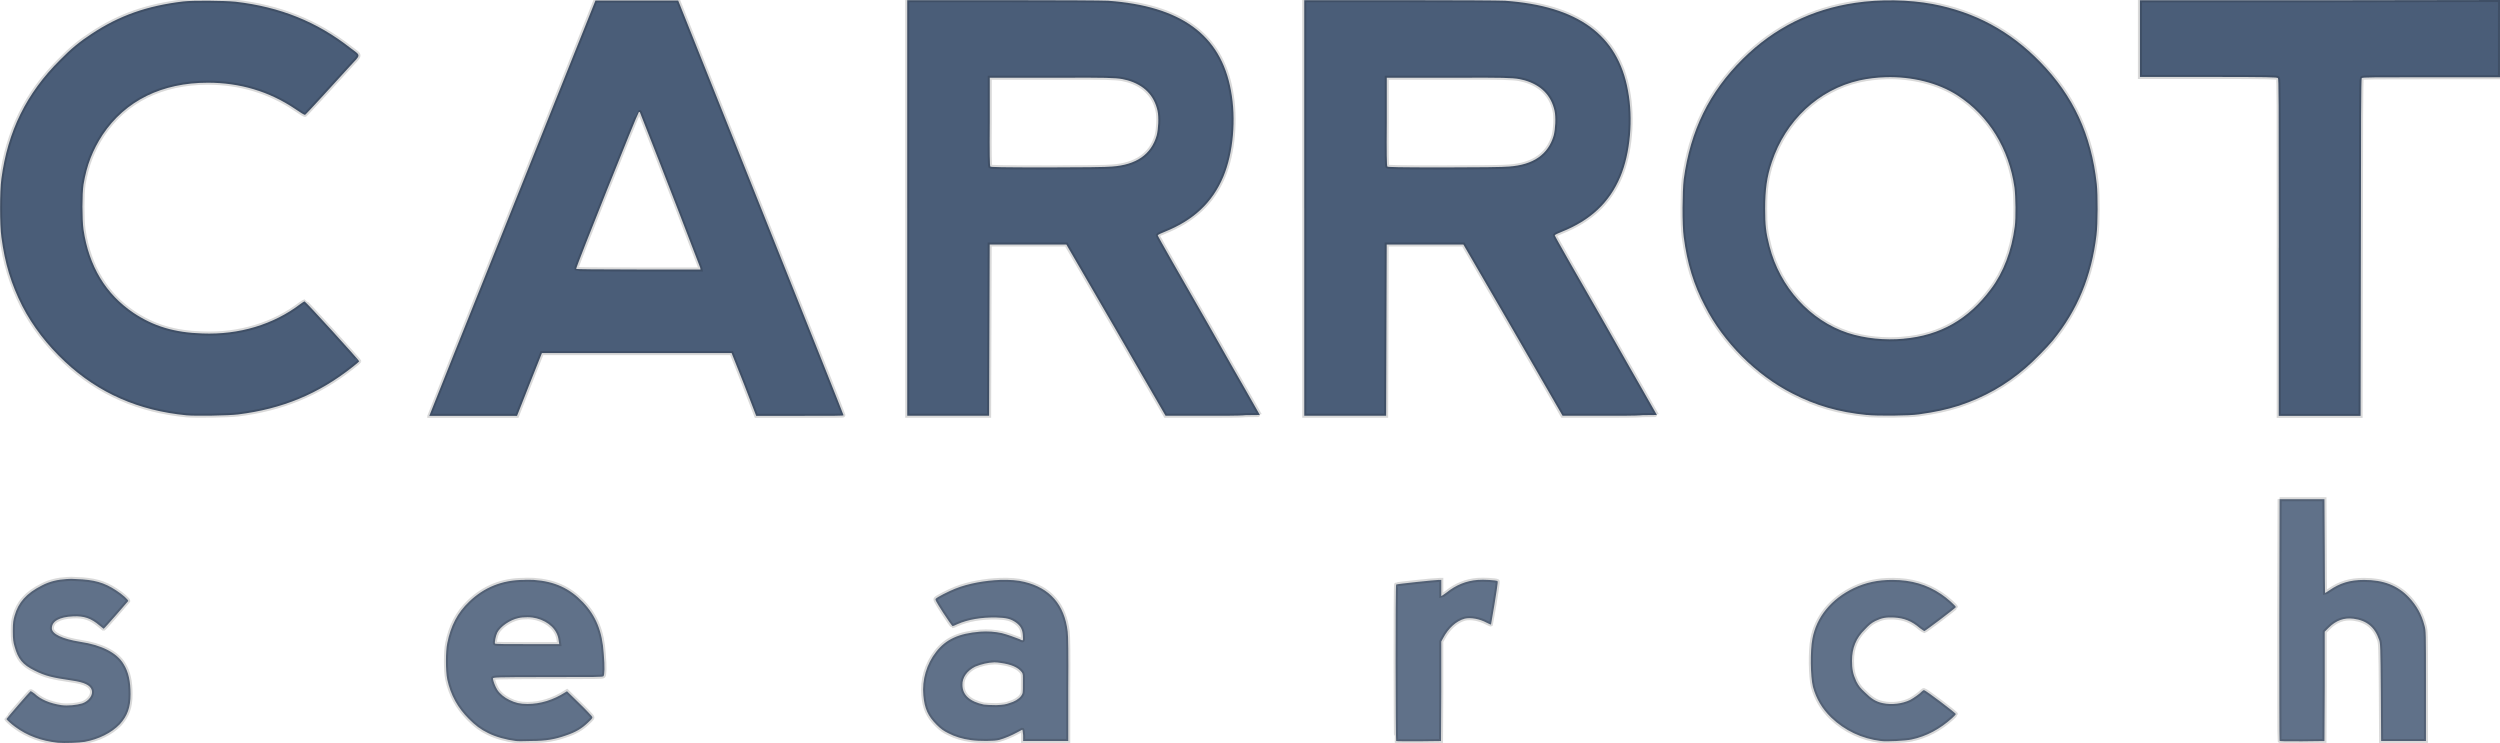 <svg class="carrot search text" version="1.1" viewBox="0 0 306.26 91.016" xmlns="http://www.w3.org/2000/svg">Carrot Search logo
 <g transform="translate(-124.37 -21.646)" fill="#1d3557" stroke="#000000" stroke-opacity="0.15" stroke-width="0.5">
  <path class="carrot" d="m403.63 82.799-0.035 14.74c0 8.114 0 14.78 0.035 14.85 0.035 0.071 0.567 0.071 2.728 0.071l2.764-0.035 0.035-6.732v-6.661l0.496-0.496c0.886-0.886 1.878-1.24 3.012-1.098 1.63 0.213 2.622 1.028 3.154 2.587 0.142 0.39 0.177 0.85 0.213 6.413l0.035 5.988h5.492v-6.732c0-6.732 0-6.732-0.177-7.406-0.354-1.382-0.957-2.445-1.913-3.472-1.382-1.453-3.118-2.126-5.492-2.126-1.736 0-2.976 0.39-4.252 1.276-0.248 0.177-0.496 0.319-0.531 0.319 0 0-0.035-2.551-0.035-5.705l-0.035-5.776h-5.492zm-271.1 9.78c-1.098 0.071-2.055 0.283-3.012 0.779-1.913 0.957-2.906 2.091-3.366 3.72-0.142 0.531-0.213 0.779-0.213 1.878 0 1.063 0.071 1.382 0.213 1.878 0.425 1.524 0.957 2.232 2.48 2.976 1.276 0.638 2.126 0.85 4.571 1.205 1.488 0.213 2.232 0.567 2.409 1.169 0.177 0.602-0.354 1.346-1.169 1.63-0.709 0.213-1.772 0.319-2.551 0.213-1.382-0.213-2.516-0.673-3.295-1.417-0.213-0.177-0.461-0.319-0.496-0.283-0.106 0.071-2.941 3.331-2.941 3.402 0 0.071 0.567 0.602 1.063 0.957 1.488 1.098 3.224 1.736 5.244 1.949 0.815 0.071 2.622 0 3.26-0.106 1.736-0.319 3.295-1.098 4.323-2.161 0.921-1.028 1.311-2.055 1.311-3.685 0-1.559-0.248-2.728-0.85-3.685-0.815-1.382-2.693-2.339-5.315-2.728-2.197-0.354-3.472-0.957-3.472-1.665 0-0.85 0.921-1.382 2.587-1.453 1.346-0.071 2.232 0.248 3.224 1.098 0.283 0.213 0.531 0.425 0.531 0.425 0.071 0 2.941-3.295 3.012-3.402 0.035-0.142-0.709-0.815-1.488-1.311-1.453-0.957-2.693-1.311-4.925-1.382-0.39-0.035-0.779-0.035-1.134 0zm56.02 0.106c-2.657 0-4.89 0.921-6.697 2.657-1.453 1.382-2.268 2.976-2.693 5.102-0.213 1.028-0.213 3.366 0 4.429 0.425 1.949 1.276 3.472 2.657 4.854 0.779 0.779 1.417 1.276 2.374 1.736 0.921 0.461 2.197 0.815 3.366 0.957 0.142 0.035 0.957 0.035 1.843 0 1.913 0 2.976-0.213 4.287-0.673 1.169-0.39 1.913-0.815 2.693-1.559 0.567-0.531 0.602-0.602 0.531-0.744-0.035-0.071-0.744-0.85-1.594-1.665l-1.488-1.453-0.177 0.106c-1.488 0.957-3.083 1.453-4.677 1.453-0.886 0-1.488-0.142-2.197-0.496-0.602-0.283-1.169-0.744-1.488-1.24-0.248-0.39-0.531-1.134-0.531-1.382 0-0.142 0.248-0.177 6.697-0.177 6.024 0 6.732 0 6.839-0.106 0.142-0.142 0.177-1.134 0.035-2.764-0.177-2.728-0.957-4.642-2.551-6.307-1.63-1.701-3.472-2.551-6.024-2.728-0.425 0-0.815-0.035-1.205 0zm112.1 0c-0.425 0-5.173 0.496-5.244 0.567-0.106 0.035-0.071 19.1 0 19.17 0.035 0.035 1.24 0.035 2.728 0.035l2.764-0.035 0.035-6.094v-6.094l0.213-0.39c0.673-1.276 1.63-2.126 2.657-2.409 0.744-0.177 1.843 0.035 2.693 0.496 0.283 0.142 0.496 0.248 0.531 0.213 0.035-0.071 0.815-4.783 0.815-5.102 0-0.106 0-0.213-0.035-0.213-0.142-0.106-1.736-0.213-2.409-0.142-1.417 0.106-2.693 0.638-3.791 1.524-0.354 0.248-0.638 0.461-0.673 0.461v-1.984h-0.283zm55.56 0c-1.807 0-3.26 0.319-4.713 0.992-2.799 1.346-4.606 3.543-5.102 6.236-0.283 1.453-0.248 4.606 0.071 5.882 0.39 1.417 1.098 2.657 2.232 3.756 1.665 1.594 3.756 2.587 6.094 2.87 0.673 0.106 3.047-0.035 3.72-0.177 1.878-0.39 3.543-1.311 4.996-2.622 0.248-0.213 0.461-0.461 0.461-0.496 0-0.142-3.72-2.941-3.898-2.941-0.071 0-0.213 0.106-0.283 0.177-0.213 0.248-0.957 0.779-1.417 1.028-0.957 0.461-2.268 0.638-3.366 0.39-0.85-0.177-1.417-0.567-2.161-1.311-0.567-0.531-0.744-0.744-1.063-1.346-0.425-0.921-0.531-1.559-0.531-2.551 0-1.524 0.496-2.764 1.594-3.827 0.496-0.531 0.779-0.779 1.276-1.028 0.815-0.39 1.276-0.461 2.268-0.425 1.24 0.071 2.161 0.425 3.189 1.311 0.248 0.177 0.496 0.354 0.531 0.354 0.106 0 3.862-2.835 3.862-2.941 0-0.142-1.098-1.134-1.807-1.594-1.736-1.169-3.65-1.736-5.953-1.736zm-109.3 0c-1.843 0.071-3.898 0.425-5.492 1.063-0.815 0.319-2.268 1.063-2.409 1.24-0.106 0.106-0.035 0.248 0.886 1.701 0.567 0.886 1.134 1.665 1.169 1.665 0.035 0 0.319-0.106 0.602-0.248 1.276-0.567 2.941-0.85 4.748-0.815 1.276 0.035 1.807 0.177 2.445 0.638 0.531 0.39 0.779 0.85 0.815 1.559 0.035 0.673 0.071 0.709-0.39 0.461-0.425-0.177-1.594-0.602-2.197-0.744-0.815-0.177-1.701-0.248-2.657-0.177-2.587 0.213-4.181 0.921-5.386 2.48-1.169 1.488-1.736 3.437-1.559 5.315 0.142 1.63 0.567 2.551 1.63 3.614 0.531 0.531 0.85 0.744 1.417 1.028 0.815 0.425 1.736 0.709 2.799 0.85 0.992 0.142 2.87 0.142 3.472-0.035 0.638-0.177 1.488-0.531 2.197-0.921 0.319-0.177 0.602-0.319 0.602-0.319 0.035 0 0.071 0.319 0.106 0.673v0.709h5.527v-6.307c0.035-4.358 0-6.626-0.071-7.087-0.39-3.331-2.197-5.35-5.28-6.094-0.815-0.213-1.878-0.283-2.976-0.248zm-57.93 4.571c0.461 0 0.886 0.071 1.134 0.142 1.488 0.39 2.551 1.417 2.693 2.693l0.071 0.461h-3.898c-2.516 0-3.933 0-3.969-0.071-0.071-0.106 0.071-0.921 0.283-1.346 0.39-0.744 1.559-1.559 2.587-1.772 0.283-0.071 0.673-0.106 1.098-0.106zm57.19 5.528c0.283 0 0.531 0.035 0.779 0.071 1.276 0.177 2.126 0.531 2.587 1.134 0.177 0.248 0.142 0.319 0.142 1.417 0 1.169 0 1.169-0.213 1.488-0.283 0.39-0.815 0.709-1.453 0.886-0.39 0.142-0.709 0.213-1.594 0.248-0.638 0-1.346-0.035-1.524-0.071-1.701-0.354-2.622-1.169-2.622-2.409-0.035-0.886 0.567-1.736 1.559-2.232 0.779-0.319 1.559-0.496 2.339-0.531z" fill-opacity=".7"/>
  <path d="m430.63 21.646-22.07 0.035h-22.039v9.391h8.361c7.547 0 8.433 0.036 8.539 0.143 0.106 0.1 0.107 2.09 0.107 20.76h-4e-3v20.619h10.027l0.035-20.619c0-15.197 0.035-20.689 0.105-20.76 0.071-0.106 1.49-0.107 8.506-0.107h8.432v-4.713zm-195.12 0.023v25.48l2e-3 -0.01v25.439h10.027l0.035-10.49 0.035-10.49h9.391l6.094 10.49 6.059 10.49h5.811c3.533 0 3.481-0.038 4.002-0.074 0.226-0.016 1.749 9.4e-4 1.738-0.031-0.01-0.019-1.346-2.369-1.738-3.055-1.023-1.788-2.074-3.612-4.533-7.967-3.437-5.984-6.236-10.872-6.236-10.979 0.035-0.071 0.391-0.249 0.852-0.426 3.543-1.418 5.845-3.579 7.191-6.768 1.205-2.871 1.595-7.053 0.922-10.561-1.24-6.799-6.131-10.343-15.061-10.98-0.67-0.035-5.772-0.07-12.859-0.07zm48.637 0v25.48l2e-3 -0.01v25.439h10.027l0.035-10.49 0.035-10.49h9.391l6.094 10.49 6.059 10.49h5.811c3.533 0 3.481-0.038 4.002-0.074 0.226-0.016 1.749 9.4e-4 1.738-0.031-0.01-0.019-1.346-2.369-1.738-3.055-1.023-1.788-2.074-3.612-4.533-7.967-3.437-5.984-6.236-10.872-6.236-10.979 0.035-0.071 0.391-0.249 0.852-0.426 3.543-1.418 5.845-3.579 7.191-6.768 1.205-2.871 1.595-7.053 0.922-10.561-1.24-6.799-6.132-10.343-15.061-10.98-0.67-0.035-5.772-0.07-12.859-0.07zm72.309 0.021c-1.621-0.027-3.267 0.07-4.809 0.301-5.312 0.78-9.919 3.046-13.781 6.873-4.11 4.07-6.413 8.752-7.229 14.74-0.177 1.453-0.213 5.6 0 7.088 0.426 3.224 1.206 5.81 2.588 8.432 2.272 4.468 6.275 8.472 10.74 10.74 2.834 1.453 5.598 2.269 9.105 2.623l-4e-3 -0.01c1.24 0.142 5.21 0.107 6.379-0.07 2.019-0.283 3.33-0.568 4.924-1.065 3.083-1.028 5.74-2.515 8.185-4.641 0.85-0.709 2.692-2.588 3.295-3.332 3.047-3.753 4.747-7.899 5.35-12.93 0.177-1.382 0.179-4.925 0.037-6.236-0.673-6.092-2.871-10.803-6.91-14.949-3.724-3.827-8.01-6.131-13.219-7.123-1.435-0.266-3.031-0.415-4.652-0.441zm-159.14 0.018-10.17 25.41c-5.599 13.96-10.17 25.404-10.17 25.439l-2e-3 0.031h10.736l1.523-3.861 1.523-3.828h23.24l1.523 3.828 1.488 3.861h5.352c4.252 0 5.35 5.87e-4 5.35-0.07 0-0.07-4.568-11.511-10.131-25.441l-10.129-25.369h-5.068zm-47.336 0.025c-1.267-0.009-2.516 0.017-3.154 0.088-4.462 0.531-7.864 1.737-11.23 3.969-1.417 0.921-2.515 1.808-3.861 3.189-4.146 4.11-6.414 8.748-7.193 14.559-0.213 1.488-0.213 5.705 0 7.158 0.425 3.224 1.205 5.775 2.551 8.432 1.275 2.481 3.047 4.785 5.244 6.84 4.14 3.862 9.035 5.988 14.881 6.555 1.134 0.106 5.173 0.036 6.307-0.105 5.42-0.673 9.883-2.518 14.029-5.812 0.425-0.319 0.781-0.638 0.816-0.709 0.035-0.071-6.556-7.334-6.697-7.334-0.035 0-0.248 0.141-0.496 0.318-3.293 2.516-7.51 3.792-12.01 3.615-3.437-0.107-5.989-0.888-8.434-2.518-3.402-2.298-5.458-5.699-6.131-10.199-0.177-1.276-0.177-4.358 0-5.527 0.39-2.374 1.135-4.251 2.34-6.094 2.8-4.181 7.266-6.379 12.9-6.379 3.897 0 7.51 1.064 10.699 3.225 0.603 0.425 1.134 0.744 1.205 0.709 0.036 0 1.028-1.064 2.197-2.34 1.169-1.275 2.657-2.905 3.295-3.613 1.382-1.488 1.381-1.24 0.07-2.232-4.113-3.224-8.611-5.032-14.068-5.67-0.709-0.071-1.993-0.114-3.26-0.123zm205.39 9.371c3.223-0.093 6.411 0.691 8.803 2.232 3.826 2.477 6.307 6.518 6.981 11.301 0.142 1.169 0.177 3.685 0.035 4.748-0.39 2.976-1.382 5.633-2.941 7.688-2.733 3.685-6.205 5.671-10.67 6.061l4e-3 0.006c-2.339 0.213-4.749-0.036-6.84-0.709-4.606-1.524-8.326-5.599-9.602-10.631-0.425-1.665-0.531-2.515-0.531-4.57 0-2.374 0.212-3.898 0.814-5.705 1.705-5.14 5.744-8.897 10.74-10.031 1.054-0.23 2.133-0.358 3.207-0.389zm-97.697 0.057c3.5 0.01 3.944 0.089 4.848 0.328 2.02 0.602 3.225 1.841 3.65 3.719 0.177 0.815 0.105 2.234-0.107 3.049-0.674 2.303-2.482 3.578-5.457 3.791-0.533 0.071-4.074 0.107-7.9 0.107-5.776 0-6.945-0.037-7.016-0.107-0.071-0.071-0.108-1.594-0.072-5.492v-5.385h7.406c1.976-0.009 3.482-0.013 4.648-0.01zm48.637 0c3.5 0.01 3.944 0.089 4.848 0.328 2.02 0.602 3.225 1.841 3.65 3.719 0.177 0.815 0.105 2.234-0.107 3.049-0.674 2.303-2.482 3.578-5.457 3.791-0.533 0.071-4.074 0.107-7.9 0.107-5.776 0-6.945-0.037-7.016-0.107-0.071-0.071-0.108-1.594-0.072-5.492v-5.385h7.406c1.976-0.009 3.482-0.013 4.648-0.01zm-103.67 4.191c0.071 0 0.143 0.035 0.143 0.105 2.693 6.8 7.334 18.849 7.369 18.99v2e-3l0.037 0.213h-7.584c-5.209 1e-6 -7.619-0.037-7.654-0.072-0.071-0.14 7.583-19.238 7.689-19.238z" fill-opacity=".8"/>
 </g>
 <rect x="-135.63" y="-39.638" width="0" height="0" fill="none"/>
</svg>

